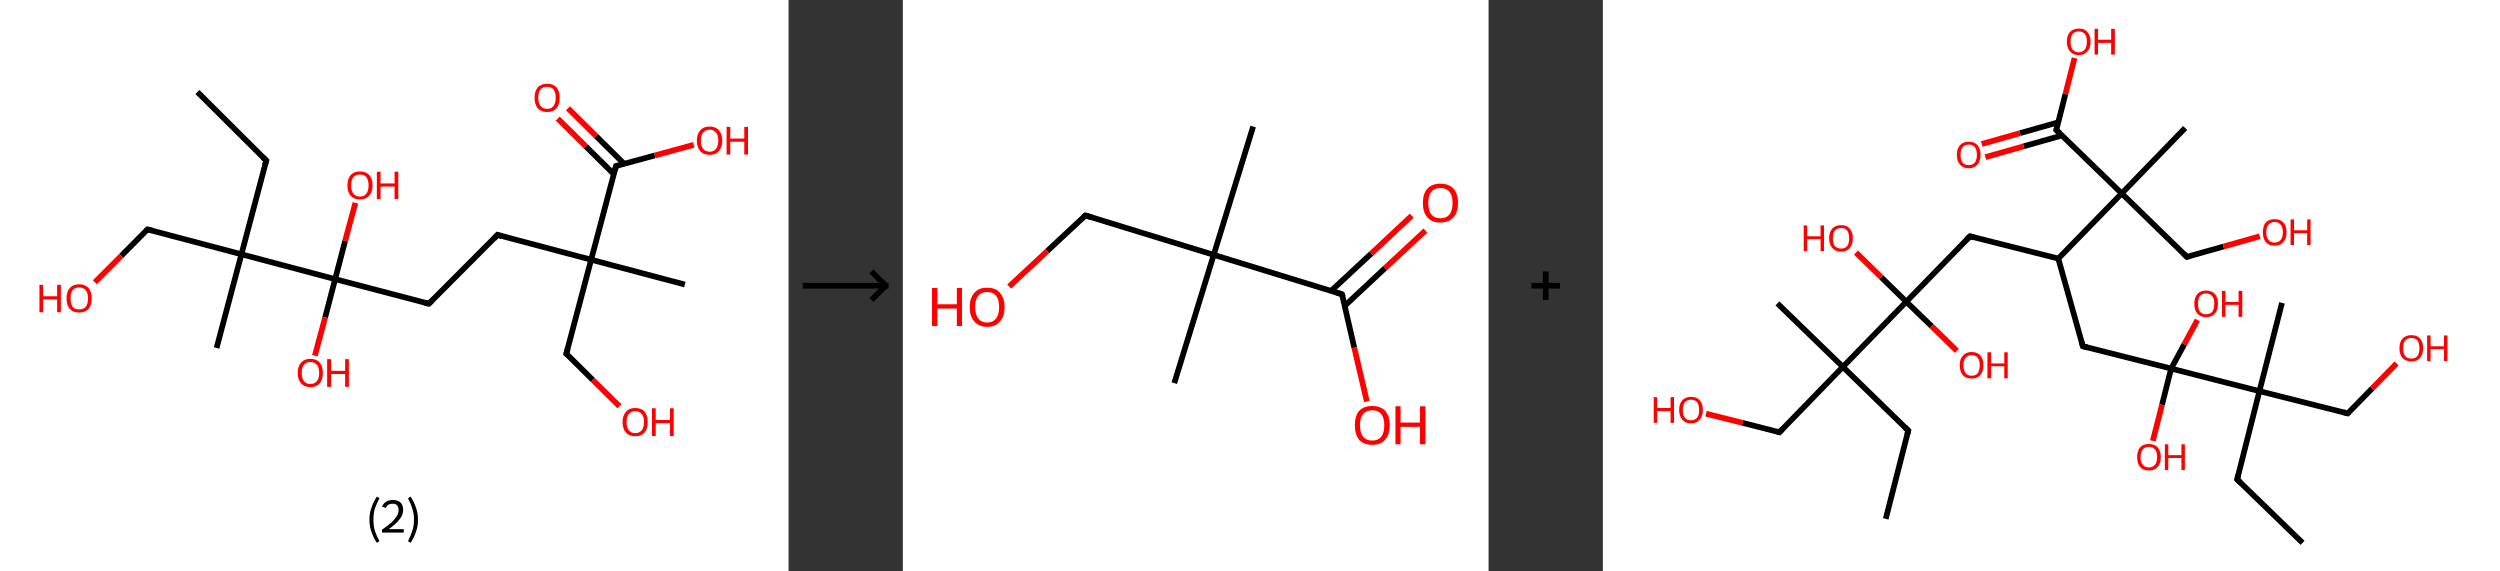 <?xml version='1.0' encoding='ASCII' standalone='yes'?>
<svg xmlns="http://www.w3.org/2000/svg" xmlns:xlink="http://www.w3.org/1999/xlink" version="1.1" width="875.0px" viewBox="0 0 875.0 200.0" height="200.0px">
  <rect x="0" y="0" width="875.0" height="200.0" fill="#333333" stroke="none"/>
  <g>
    <g transform="translate(0, 0) scale(1 1) "><!-- END OF HEADER -->
<rect style="opacity:1.0;fill:#FFFFFF;stroke:none" width="276.0" height="200.0" x="0.0" y="0.0"> </rect>
<path class="bond-0 atom-0 atom-1" d="M 69.1,32.2 L 93.2,56.2" style="fill:none;fill-rule:evenodd;stroke:#000000;stroke-width:2.0px;stroke-linecap:butt;stroke-linejoin:miter;stroke-opacity:1"/>
<path class="bond-1 atom-1 atom-2" d="M 93.2,56.2 L 84.5,89.0" style="fill:none;fill-rule:evenodd;stroke:#000000;stroke-width:2.0px;stroke-linecap:butt;stroke-linejoin:miter;stroke-opacity:1"/>
<path class="bond-2 atom-2 atom-3" d="M 84.5,89.0 L 75.8,121.8" style="fill:none;fill-rule:evenodd;stroke:#000000;stroke-width:2.0px;stroke-linecap:butt;stroke-linejoin:miter;stroke-opacity:1"/>
<path class="bond-3 atom-2 atom-4" d="M 84.5,89.0 L 51.6,80.3" style="fill:none;fill-rule:evenodd;stroke:#000000;stroke-width:2.0px;stroke-linecap:butt;stroke-linejoin:miter;stroke-opacity:1"/>
<path class="bond-4 atom-4 atom-5" d="M 51.6,80.3 L 42.4,89.6" style="fill:none;fill-rule:evenodd;stroke:#000000;stroke-width:2.0px;stroke-linecap:butt;stroke-linejoin:miter;stroke-opacity:1"/>
<path class="bond-4 atom-4 atom-5" d="M 42.4,89.6 L 33.2,98.8" style="fill:none;fill-rule:evenodd;stroke:#FF0000;stroke-width:2.0px;stroke-linecap:butt;stroke-linejoin:miter;stroke-opacity:1"/>
<path class="bond-5 atom-2 atom-6" d="M 84.5,89.0 L 117.3,97.7" style="fill:none;fill-rule:evenodd;stroke:#000000;stroke-width:2.0px;stroke-linecap:butt;stroke-linejoin:miter;stroke-opacity:1"/>
<path class="bond-6 atom-6 atom-7" d="M 117.3,97.7 L 120.8,84.3" style="fill:none;fill-rule:evenodd;stroke:#000000;stroke-width:2.0px;stroke-linecap:butt;stroke-linejoin:miter;stroke-opacity:1"/>
<path class="bond-6 atom-6 atom-7" d="M 120.8,84.3 L 124.4,71.0" style="fill:none;fill-rule:evenodd;stroke:#FF0000;stroke-width:2.0px;stroke-linecap:butt;stroke-linejoin:miter;stroke-opacity:1"/>
<path class="bond-7 atom-6 atom-8" d="M 117.3,97.7 L 113.8,111.1" style="fill:none;fill-rule:evenodd;stroke:#000000;stroke-width:2.0px;stroke-linecap:butt;stroke-linejoin:miter;stroke-opacity:1"/>
<path class="bond-7 atom-6 atom-8" d="M 113.8,111.1 L 110.2,124.5" style="fill:none;fill-rule:evenodd;stroke:#FF0000;stroke-width:2.0px;stroke-linecap:butt;stroke-linejoin:miter;stroke-opacity:1"/>
<path class="bond-8 atom-6 atom-9" d="M 117.3,97.7 L 150.1,106.3" style="fill:none;fill-rule:evenodd;stroke:#000000;stroke-width:2.0px;stroke-linecap:butt;stroke-linejoin:miter;stroke-opacity:1"/>
<path class="bond-9 atom-9 atom-10" d="M 150.1,106.3 L 174.1,82.2" style="fill:none;fill-rule:evenodd;stroke:#000000;stroke-width:2.0px;stroke-linecap:butt;stroke-linejoin:miter;stroke-opacity:1"/>
<path class="bond-10 atom-10 atom-11" d="M 174.1,82.2 L 206.9,90.9" style="fill:none;fill-rule:evenodd;stroke:#000000;stroke-width:2.0px;stroke-linecap:butt;stroke-linejoin:miter;stroke-opacity:1"/>
<path class="bond-11 atom-11 atom-12" d="M 206.9,90.9 L 239.7,99.6" style="fill:none;fill-rule:evenodd;stroke:#000000;stroke-width:2.0px;stroke-linecap:butt;stroke-linejoin:miter;stroke-opacity:1"/>
<path class="bond-12 atom-11 atom-13" d="M 206.9,90.9 L 198.2,123.8" style="fill:none;fill-rule:evenodd;stroke:#000000;stroke-width:2.0px;stroke-linecap:butt;stroke-linejoin:miter;stroke-opacity:1"/>
<path class="bond-13 atom-13 atom-14" d="M 198.2,123.8 L 207.5,133.0" style="fill:none;fill-rule:evenodd;stroke:#000000;stroke-width:2.0px;stroke-linecap:butt;stroke-linejoin:miter;stroke-opacity:1"/>
<path class="bond-13 atom-13 atom-14" d="M 207.5,133.0 L 216.8,142.2" style="fill:none;fill-rule:evenodd;stroke:#FF0000;stroke-width:2.0px;stroke-linecap:butt;stroke-linejoin:miter;stroke-opacity:1"/>
<path class="bond-14 atom-11 atom-15" d="M 206.9,90.9 L 215.6,58.1" style="fill:none;fill-rule:evenodd;stroke:#000000;stroke-width:2.0px;stroke-linecap:butt;stroke-linejoin:miter;stroke-opacity:1"/>
<path class="bond-15 atom-15 atom-16" d="M 218.4,57.3 L 208.6,47.6" style="fill:none;fill-rule:evenodd;stroke:#000000;stroke-width:2.0px;stroke-linecap:butt;stroke-linejoin:miter;stroke-opacity:1"/>
<path class="bond-15 atom-15 atom-16" d="M 208.6,47.6 L 198.8,37.9" style="fill:none;fill-rule:evenodd;stroke:#FF0000;stroke-width:2.0px;stroke-linecap:butt;stroke-linejoin:miter;stroke-opacity:1"/>
<path class="bond-15 atom-15 atom-16" d="M 214.8,60.9 L 205.0,51.2" style="fill:none;fill-rule:evenodd;stroke:#000000;stroke-width:2.0px;stroke-linecap:butt;stroke-linejoin:miter;stroke-opacity:1"/>
<path class="bond-15 atom-15 atom-16" d="M 205.0,51.2 L 195.2,41.5" style="fill:none;fill-rule:evenodd;stroke:#FF0000;stroke-width:2.0px;stroke-linecap:butt;stroke-linejoin:miter;stroke-opacity:1"/>
<path class="bond-16 atom-15 atom-17" d="M 215.6,58.1 L 229.2,54.4" style="fill:none;fill-rule:evenodd;stroke:#000000;stroke-width:2.0px;stroke-linecap:butt;stroke-linejoin:miter;stroke-opacity:1"/>
<path class="bond-16 atom-15 atom-17" d="M 229.2,54.4 L 242.8,50.7" style="fill:none;fill-rule:evenodd;stroke:#FF0000;stroke-width:2.0px;stroke-linecap:butt;stroke-linejoin:miter;stroke-opacity:1"/>
<path d="M 92.0,55.0 L 93.2,56.2 L 92.7,57.8" style="fill:none;stroke:#000000;stroke-width:2.0px;stroke-linecap:butt;stroke-linejoin:miter;stroke-opacity:1;"/>
<path d="M 53.3,80.7 L 51.6,80.3 L 51.2,80.8" style="fill:none;stroke:#000000;stroke-width:2.0px;stroke-linecap:butt;stroke-linejoin:miter;stroke-opacity:1;"/>
<path d="M 148.5,105.9 L 150.1,106.3 L 151.3,105.1" style="fill:none;stroke:#000000;stroke-width:2.0px;stroke-linecap:butt;stroke-linejoin:miter;stroke-opacity:1;"/>
<path d="M 172.9,83.5 L 174.1,82.2 L 175.7,82.7" style="fill:none;stroke:#000000;stroke-width:2.0px;stroke-linecap:butt;stroke-linejoin:miter;stroke-opacity:1;"/>
<path d="M 198.7,122.1 L 198.2,123.8 L 198.7,124.2" style="fill:none;stroke:#000000;stroke-width:2.0px;stroke-linecap:butt;stroke-linejoin:miter;stroke-opacity:1;"/>
<path d="M 215.2,59.7 L 215.6,58.1 L 216.3,57.9" style="fill:none;stroke:#000000;stroke-width:2.0px;stroke-linecap:butt;stroke-linejoin:miter;stroke-opacity:1;"/>
<path class="atom-5" d="M 13.8 99.7 L 15.1 99.7 L 15.1 103.7 L 20.0 103.7 L 20.0 99.7 L 21.3 99.7 L 21.3 109.3 L 20.0 109.3 L 20.0 104.8 L 15.1 104.8 L 15.1 109.3 L 13.8 109.3 L 13.8 99.7 " fill="#FF0000"/>
<path class="atom-5" d="M 23.3 104.4 Q 23.3 102.1, 24.4 100.8 Q 25.6 99.5, 27.7 99.5 Q 29.8 99.5, 31.0 100.8 Q 32.1 102.1, 32.1 104.4 Q 32.1 106.8, 31.0 108.1 Q 29.8 109.4, 27.7 109.4 Q 25.6 109.4, 24.4 108.1 Q 23.3 106.8, 23.3 104.4 M 27.7 108.3 Q 29.2 108.3, 30.0 107.4 Q 30.8 106.4, 30.8 104.4 Q 30.8 102.5, 30.0 101.6 Q 29.2 100.6, 27.7 100.6 Q 26.2 100.6, 25.4 101.6 Q 24.7 102.5, 24.7 104.4 Q 24.7 106.4, 25.4 107.4 Q 26.2 108.3, 27.7 108.3 " fill="#FF0000"/>
<path class="atom-7" d="M 121.6 64.9 Q 121.6 62.6, 122.7 61.3 Q 123.9 60.0, 126.0 60.0 Q 128.1 60.0, 129.3 61.3 Q 130.4 62.6, 130.4 64.9 Q 130.4 67.2, 129.2 68.5 Q 128.1 69.8, 126.0 69.8 Q 123.9 69.8, 122.7 68.5 Q 121.6 67.2, 121.6 64.9 M 126.0 68.8 Q 127.5 68.8, 128.2 67.8 Q 129.0 66.8, 129.0 64.9 Q 129.0 63.0, 128.2 62.0 Q 127.5 61.1, 126.0 61.1 Q 124.5 61.1, 123.7 62.0 Q 122.9 63.0, 122.9 64.9 Q 122.9 66.8, 123.7 67.8 Q 124.5 68.8, 126.0 68.8 " fill="#FF0000"/>
<path class="atom-7" d="M 131.9 60.1 L 133.2 60.1 L 133.2 64.2 L 138.1 64.2 L 138.1 60.1 L 139.4 60.1 L 139.4 69.7 L 138.1 69.7 L 138.1 65.3 L 133.2 65.3 L 133.2 69.7 L 131.9 69.7 L 131.9 60.1 " fill="#FF0000"/>
<path class="atom-8" d="M 104.2 130.5 Q 104.2 128.2, 105.4 126.9 Q 106.5 125.6, 108.6 125.6 Q 110.8 125.6, 111.9 126.9 Q 113.0 128.2, 113.0 130.5 Q 113.0 132.9, 111.9 134.2 Q 110.7 135.5, 108.6 135.5 Q 106.5 135.5, 105.4 134.2 Q 104.2 132.9, 104.2 130.5 M 108.6 134.4 Q 110.1 134.4, 110.9 133.4 Q 111.7 132.5, 111.7 130.5 Q 111.7 128.6, 110.9 127.7 Q 110.1 126.7, 108.6 126.7 Q 107.2 126.7, 106.4 127.7 Q 105.6 128.6, 105.6 130.5 Q 105.6 132.5, 106.4 133.4 Q 107.2 134.4, 108.6 134.4 " fill="#FF0000"/>
<path class="atom-8" d="M 114.5 125.7 L 115.9 125.7 L 115.9 129.8 L 120.8 129.8 L 120.8 125.7 L 122.1 125.7 L 122.1 135.4 L 120.8 135.4 L 120.8 130.9 L 115.9 130.9 L 115.9 135.4 L 114.5 135.4 L 114.5 125.7 " fill="#FF0000"/>
<path class="atom-14" d="M 217.9 147.7 Q 217.9 145.4, 219.1 144.1 Q 220.2 142.8, 222.3 142.8 Q 224.5 142.8, 225.6 144.1 Q 226.7 145.4, 226.7 147.7 Q 226.7 150.1, 225.6 151.4 Q 224.4 152.7, 222.3 152.7 Q 220.2 152.7, 219.1 151.4 Q 217.9 150.1, 217.9 147.7 M 222.3 151.6 Q 223.8 151.6, 224.6 150.6 Q 225.4 149.6, 225.4 147.7 Q 225.4 145.8, 224.6 144.9 Q 223.8 143.9, 222.3 143.9 Q 220.9 143.9, 220.1 144.9 Q 219.3 145.8, 219.3 147.7 Q 219.3 149.7, 220.1 150.6 Q 220.9 151.6, 222.3 151.6 " fill="#FF0000"/>
<path class="atom-14" d="M 228.2 142.9 L 229.5 142.9 L 229.5 147.0 L 234.5 147.0 L 234.5 142.9 L 235.8 142.9 L 235.8 152.6 L 234.5 152.6 L 234.5 148.1 L 229.5 148.1 L 229.5 152.6 L 228.2 152.6 L 228.2 142.9 " fill="#FF0000"/>
<path class="atom-16" d="M 187.1 34.2 Q 187.1 31.9, 188.2 30.6 Q 189.4 29.3, 191.5 29.3 Q 193.6 29.3, 194.8 30.6 Q 195.9 31.9, 195.9 34.2 Q 195.9 36.5, 194.8 37.9 Q 193.6 39.2, 191.5 39.2 Q 189.4 39.2, 188.2 37.9 Q 187.1 36.5, 187.1 34.2 M 191.5 38.1 Q 193.0 38.1, 193.7 37.1 Q 194.5 36.1, 194.5 34.2 Q 194.5 32.3, 193.7 31.3 Q 193.0 30.4, 191.5 30.4 Q 190.0 30.4, 189.2 31.3 Q 188.4 32.3, 188.4 34.2 Q 188.4 36.1, 189.2 37.1 Q 190.0 38.1, 191.5 38.1 " fill="#FF0000"/>
<path class="atom-17" d="M 243.9 49.2 Q 243.9 46.9, 245.1 45.6 Q 246.2 44.3, 248.4 44.3 Q 250.5 44.3, 251.6 45.6 Q 252.8 46.9, 252.8 49.2 Q 252.8 51.6, 251.6 52.9 Q 250.5 54.2, 248.4 54.2 Q 246.2 54.2, 245.1 52.9 Q 243.9 51.6, 243.9 49.2 M 248.4 53.1 Q 249.8 53.1, 250.6 52.1 Q 251.4 51.1, 251.4 49.2 Q 251.4 47.3, 250.6 46.4 Q 249.8 45.4, 248.4 45.4 Q 246.9 45.4, 246.1 46.4 Q 245.3 47.3, 245.3 49.2 Q 245.3 51.2, 246.1 52.1 Q 246.9 53.1, 248.4 53.1 " fill="#FF0000"/>
<path class="atom-17" d="M 254.3 44.4 L 255.6 44.4 L 255.6 48.5 L 260.5 48.5 L 260.5 44.4 L 261.8 44.4 L 261.8 54.1 L 260.5 54.1 L 260.5 49.6 L 255.6 49.6 L 255.6 54.1 L 254.3 54.1 L 254.3 44.4 " fill="#FF0000"/>
<path class="legend" d="M 129.3 181.9 Q 129.3 179.6, 130.0 177.7 Q 130.6 175.8, 131.9 173.8 L 132.8 174.4 Q 131.8 176.3, 131.2 178.0 Q 130.7 179.7, 130.7 181.9 Q 130.7 184.0, 131.2 185.8 Q 131.8 187.5, 132.8 189.4 L 131.9 190.0 Q 130.6 188.0, 130.0 186.1 Q 129.3 184.2, 129.3 181.9 " fill="#000000"/>
<path class="legend" d="M 133.7 177.3 Q 134.2 176.2, 135.1 175.6 Q 136.1 175.0, 137.5 175.0 Q 139.2 175.0, 140.2 175.9 Q 141.1 176.8, 141.1 178.5 Q 141.1 180.2, 139.9 181.7 Q 138.7 183.3, 136.1 185.2 L 141.3 185.2 L 141.3 186.4 L 133.7 186.4 L 133.7 185.4 Q 135.8 183.9, 137.1 182.8 Q 138.3 181.6, 138.9 180.6 Q 139.5 179.6, 139.5 178.6 Q 139.5 177.5, 139.0 176.9 Q 138.5 176.3, 137.5 176.3 Q 136.6 176.3, 136.0 176.6 Q 135.4 177.0, 135.0 177.8 L 133.7 177.3 " fill="#000000"/>
<path class="legend" d="M 146.3 181.9 Q 146.3 184.2, 145.6 186.1 Q 145.0 188.0, 143.7 190.0 L 142.8 189.4 Q 143.8 187.5, 144.3 185.8 Q 144.9 184.0, 144.9 181.9 Q 144.9 179.7, 144.3 178.0 Q 143.8 176.3, 142.8 174.4 L 143.7 173.8 Q 145.0 175.8, 145.6 177.7 Q 146.3 179.6, 146.3 181.9 " fill="#000000"/>
</g>
    <g transform="translate(276.0, 0) scale(1 1) "><line x1="5" y1="100" x2="35" y2="100" style="stroke:rgb(0,0,0);stroke-width:2"/>
  <line x1="34" y1="100" x2="29" y2="95" style="stroke:rgb(0,0,0);stroke-width:2"/>
  <line x1="34" y1="100" x2="29" y2="105" style="stroke:rgb(0,0,0);stroke-width:2"/>
</g>
    <g transform="translate(316.0, 0) scale(1 1) "><!-- END OF HEADER -->
<rect style="opacity:1.0;fill:#FFFFFF;stroke:none" width="205.0" height="200.0" x="0.0" y="0.0"> </rect>
<path class="bond-0 atom-0 atom-1" d="M 122.6,44.3 L 108.8,89.2" style="fill:none;fill-rule:evenodd;stroke:#000000;stroke-width:2.0px;stroke-linecap:butt;stroke-linejoin:miter;stroke-opacity:1"/>
<path class="bond-1 atom-1 atom-2" d="M 108.8,89.2 L 95.0,134.1" style="fill:none;fill-rule:evenodd;stroke:#000000;stroke-width:2.0px;stroke-linecap:butt;stroke-linejoin:miter;stroke-opacity:1"/>
<path class="bond-2 atom-1 atom-3" d="M 108.8,89.2 L 63.9,75.4" style="fill:none;fill-rule:evenodd;stroke:#000000;stroke-width:2.0px;stroke-linecap:butt;stroke-linejoin:miter;stroke-opacity:1"/>
<path class="bond-3 atom-3 atom-4" d="M 63.9,75.4 L 50.5,87.9" style="fill:none;fill-rule:evenodd;stroke:#000000;stroke-width:2.0px;stroke-linecap:butt;stroke-linejoin:miter;stroke-opacity:1"/>
<path class="bond-3 atom-3 atom-4" d="M 50.5,87.9 L 37.2,100.3" style="fill:none;fill-rule:evenodd;stroke:#FF0000;stroke-width:2.0px;stroke-linecap:butt;stroke-linejoin:miter;stroke-opacity:1"/>
<path class="bond-4 atom-1 atom-5" d="M 108.8,89.2 L 153.7,103.0" style="fill:none;fill-rule:evenodd;stroke:#000000;stroke-width:2.0px;stroke-linecap:butt;stroke-linejoin:miter;stroke-opacity:1"/>
<path class="bond-5 atom-5 atom-6" d="M 154.7,107.0 L 168.8,93.8" style="fill:none;fill-rule:evenodd;stroke:#000000;stroke-width:2.0px;stroke-linecap:butt;stroke-linejoin:miter;stroke-opacity:1"/>
<path class="bond-5 atom-5 atom-6" d="M 168.8,93.8 L 182.9,80.7" style="fill:none;fill-rule:evenodd;stroke:#FF0000;stroke-width:2.0px;stroke-linecap:butt;stroke-linejoin:miter;stroke-opacity:1"/>
<path class="bond-5 atom-5 atom-6" d="M 149.9,101.8 L 164.0,88.7" style="fill:none;fill-rule:evenodd;stroke:#000000;stroke-width:2.0px;stroke-linecap:butt;stroke-linejoin:miter;stroke-opacity:1"/>
<path class="bond-5 atom-5 atom-6" d="M 164.0,88.7 L 178.1,75.5" style="fill:none;fill-rule:evenodd;stroke:#FF0000;stroke-width:2.0px;stroke-linecap:butt;stroke-linejoin:miter;stroke-opacity:1"/>
<path class="bond-6 atom-5 atom-7" d="M 153.7,103.0 L 158.0,121.7" style="fill:none;fill-rule:evenodd;stroke:#000000;stroke-width:2.0px;stroke-linecap:butt;stroke-linejoin:miter;stroke-opacity:1"/>
<path class="bond-6 atom-5 atom-7" d="M 158.0,121.7 L 162.4,140.5" style="fill:none;fill-rule:evenodd;stroke:#FF0000;stroke-width:2.0px;stroke-linecap:butt;stroke-linejoin:miter;stroke-opacity:1"/>
<path d="M 66.1,76.1 L 63.9,75.4 L 63.2,76.0" style="fill:none;stroke:#000000;stroke-width:2.0px;stroke-linecap:butt;stroke-linejoin:miter;stroke-opacity:1;"/>
<path d="M 151.5,102.3 L 153.7,103.0 L 154.0,103.9" style="fill:none;stroke:#000000;stroke-width:2.0px;stroke-linecap:butt;stroke-linejoin:miter;stroke-opacity:1;"/>
<path class="atom-4" d="M 10.2 100.8 L 12.1 100.8 L 12.1 106.5 L 18.9 106.5 L 18.9 100.8 L 20.7 100.8 L 20.7 114.1 L 18.9 114.1 L 18.9 108.0 L 12.1 108.0 L 12.1 114.1 L 10.2 114.1 L 10.2 100.8 " fill="#FF0000"/>
<path class="atom-4" d="M 23.4 107.5 Q 23.4 104.3, 25.0 102.5 Q 26.5 100.7, 29.5 100.7 Q 32.5 100.7, 34.0 102.5 Q 35.6 104.3, 35.6 107.5 Q 35.6 110.7, 34.0 112.5 Q 32.4 114.4, 29.5 114.4 Q 26.6 114.4, 25.0 112.5 Q 23.4 110.7, 23.4 107.5 M 29.5 112.9 Q 31.5 112.9, 32.6 111.5 Q 33.7 110.1, 33.7 107.5 Q 33.7 104.8, 32.6 103.5 Q 31.5 102.2, 29.5 102.2 Q 27.5 102.2, 26.4 103.5 Q 25.3 104.8, 25.3 107.5 Q 25.3 110.1, 26.4 111.5 Q 27.5 112.9, 29.5 112.9 " fill="#FF0000"/>
<path class="atom-6" d="M 182.0 71.0 Q 182.0 67.8, 183.6 66.0 Q 185.2 64.3, 188.1 64.3 Q 191.1 64.3, 192.7 66.0 Q 194.3 67.8, 194.3 71.0 Q 194.3 74.3, 192.7 76.1 Q 191.1 77.9, 188.1 77.9 Q 185.2 77.9, 183.6 76.1 Q 182.0 74.3, 182.0 71.0 M 188.1 76.4 Q 190.2 76.4, 191.3 75.1 Q 192.4 73.7, 192.4 71.0 Q 192.4 68.4, 191.3 67.1 Q 190.2 65.8, 188.1 65.8 Q 186.1 65.8, 185.0 67.1 Q 183.9 68.4, 183.9 71.0 Q 183.9 73.7, 185.0 75.1 Q 186.1 76.4, 188.1 76.4 " fill="#FF0000"/>
<path class="atom-7" d="M 158.2 148.8 Q 158.2 145.6, 159.7 143.8 Q 161.3 142.1, 164.3 142.1 Q 167.2 142.1, 168.8 143.8 Q 170.4 145.6, 170.4 148.8 Q 170.4 152.1, 168.8 153.9 Q 167.2 155.7, 164.3 155.7 Q 161.3 155.7, 159.7 153.9 Q 158.2 152.1, 158.2 148.8 M 164.3 154.2 Q 166.3 154.2, 167.4 152.9 Q 168.5 151.5, 168.5 148.8 Q 168.5 146.2, 167.4 144.9 Q 166.3 143.6, 164.3 143.6 Q 162.2 143.6, 161.1 144.9 Q 160.0 146.2, 160.0 148.8 Q 160.0 151.5, 161.1 152.9 Q 162.2 154.2, 164.3 154.2 " fill="#FF0000"/>
<path class="atom-7" d="M 172.4 142.2 L 174.2 142.2 L 174.2 147.9 L 181.0 147.9 L 181.0 142.2 L 182.9 142.2 L 182.9 155.5 L 181.0 155.5 L 181.0 149.4 L 174.2 149.4 L 174.2 155.5 L 172.4 155.5 L 172.4 142.2 " fill="#FF0000"/>
</g>
    <g transform="translate(521.0, 0) scale(1 1) "><line x1="15" y1="100" x2="25" y2="100" style="stroke:rgb(0,0,0);stroke-width:2"/>
  <line x1="20" y1="95" x2="20" y2="105" style="stroke:rgb(0,0,0);stroke-width:2"/>
</g>
    <g transform="translate(561.0, 0) scale(1 1) "><!-- END OF HEADER -->
<rect style="opacity:1.0;fill:#FFFFFF;stroke:none" width="314.0" height="200.0" x="0.0" y="0.0"> </rect>
<path class="bond-0 atom-0 atom-1" d="M 99.0,181.6 L 106.9,150.7" style="fill:none;fill-rule:evenodd;stroke:#000000;stroke-width:2.0px;stroke-linecap:butt;stroke-linejoin:miter;stroke-opacity:1"/>
<path class="bond-1 atom-1 atom-2" d="M 106.9,150.7 L 84.0,128.4" style="fill:none;fill-rule:evenodd;stroke:#000000;stroke-width:2.0px;stroke-linecap:butt;stroke-linejoin:miter;stroke-opacity:1"/>
<path class="bond-2 atom-2 atom-3" d="M 84.0,128.4 L 61.1,106.2" style="fill:none;fill-rule:evenodd;stroke:#000000;stroke-width:2.0px;stroke-linecap:butt;stroke-linejoin:miter;stroke-opacity:1"/>
<path class="bond-3 atom-2 atom-4" d="M 84.0,128.4 L 61.8,151.3" style="fill:none;fill-rule:evenodd;stroke:#000000;stroke-width:2.0px;stroke-linecap:butt;stroke-linejoin:miter;stroke-opacity:1"/>
<path class="bond-4 atom-4 atom-5" d="M 61.8,151.3 L 48.9,148.0" style="fill:none;fill-rule:evenodd;stroke:#000000;stroke-width:2.0px;stroke-linecap:butt;stroke-linejoin:miter;stroke-opacity:1"/>
<path class="bond-4 atom-4 atom-5" d="M 48.9,148.0 L 36.1,144.8" style="fill:none;fill-rule:evenodd;stroke:#FF0000;stroke-width:2.0px;stroke-linecap:butt;stroke-linejoin:miter;stroke-opacity:1"/>
<path class="bond-5 atom-2 atom-6" d="M 84.0,128.4 L 106.2,105.6" style="fill:none;fill-rule:evenodd;stroke:#000000;stroke-width:2.0px;stroke-linecap:butt;stroke-linejoin:miter;stroke-opacity:1"/>
<path class="bond-6 atom-6 atom-7" d="M 106.2,105.6 L 115.1,114.2" style="fill:none;fill-rule:evenodd;stroke:#000000;stroke-width:2.0px;stroke-linecap:butt;stroke-linejoin:miter;stroke-opacity:1"/>
<path class="bond-6 atom-6 atom-7" d="M 115.1,114.2 L 123.9,122.8" style="fill:none;fill-rule:evenodd;stroke:#FF0000;stroke-width:2.0px;stroke-linecap:butt;stroke-linejoin:miter;stroke-opacity:1"/>
<path class="bond-7 atom-6 atom-8" d="M 106.2,105.6 L 97.4,97.0" style="fill:none;fill-rule:evenodd;stroke:#000000;stroke-width:2.0px;stroke-linecap:butt;stroke-linejoin:miter;stroke-opacity:1"/>
<path class="bond-7 atom-6 atom-8" d="M 97.4,97.0 L 88.6,88.4" style="fill:none;fill-rule:evenodd;stroke:#FF0000;stroke-width:2.0px;stroke-linecap:butt;stroke-linejoin:miter;stroke-opacity:1"/>
<path class="bond-8 atom-6 atom-9" d="M 106.2,105.6 L 128.5,82.7" style="fill:none;fill-rule:evenodd;stroke:#000000;stroke-width:2.0px;stroke-linecap:butt;stroke-linejoin:miter;stroke-opacity:1"/>
<path class="bond-9 atom-9 atom-10" d="M 128.5,82.7 L 159.4,90.5" style="fill:none;fill-rule:evenodd;stroke:#000000;stroke-width:2.0px;stroke-linecap:butt;stroke-linejoin:miter;stroke-opacity:1"/>
<path class="bond-10 atom-10 atom-11" d="M 159.4,90.5 L 168.0,121.2" style="fill:none;fill-rule:evenodd;stroke:#000000;stroke-width:2.0px;stroke-linecap:butt;stroke-linejoin:miter;stroke-opacity:1"/>
<path class="bond-11 atom-11 atom-12" d="M 168.0,121.2 L 198.9,129.0" style="fill:none;fill-rule:evenodd;stroke:#000000;stroke-width:2.0px;stroke-linecap:butt;stroke-linejoin:miter;stroke-opacity:1"/>
<path class="bond-12 atom-12 atom-13" d="M 198.9,129.0 L 203.5,120.5" style="fill:none;fill-rule:evenodd;stroke:#000000;stroke-width:2.0px;stroke-linecap:butt;stroke-linejoin:miter;stroke-opacity:1"/>
<path class="bond-12 atom-12 atom-13" d="M 203.5,120.5 L 208.1,112.0" style="fill:none;fill-rule:evenodd;stroke:#FF0000;stroke-width:2.0px;stroke-linecap:butt;stroke-linejoin:miter;stroke-opacity:1"/>
<path class="bond-13 atom-12 atom-14" d="M 198.9,129.0 L 195.7,141.7" style="fill:none;fill-rule:evenodd;stroke:#000000;stroke-width:2.0px;stroke-linecap:butt;stroke-linejoin:miter;stroke-opacity:1"/>
<path class="bond-13 atom-12 atom-14" d="M 195.7,141.7 L 192.5,154.3" style="fill:none;fill-rule:evenodd;stroke:#FF0000;stroke-width:2.0px;stroke-linecap:butt;stroke-linejoin:miter;stroke-opacity:1"/>
<path class="bond-14 atom-12 atom-15" d="M 198.9,129.0 L 229.8,136.9" style="fill:none;fill-rule:evenodd;stroke:#000000;stroke-width:2.0px;stroke-linecap:butt;stroke-linejoin:miter;stroke-opacity:1"/>
<path class="bond-15 atom-15 atom-16" d="M 229.8,136.9 L 237.7,106.0" style="fill:none;fill-rule:evenodd;stroke:#000000;stroke-width:2.0px;stroke-linecap:butt;stroke-linejoin:miter;stroke-opacity:1"/>
<path class="bond-16 atom-15 atom-17" d="M 229.8,136.9 L 222.0,167.8" style="fill:none;fill-rule:evenodd;stroke:#000000;stroke-width:2.0px;stroke-linecap:butt;stroke-linejoin:miter;stroke-opacity:1"/>
<path class="bond-17 atom-17 atom-18" d="M 222.0,167.8 L 244.9,190.0" style="fill:none;fill-rule:evenodd;stroke:#000000;stroke-width:2.0px;stroke-linecap:butt;stroke-linejoin:miter;stroke-opacity:1"/>
<path class="bond-18 atom-15 atom-19" d="M 229.8,136.9 L 260.7,144.7" style="fill:none;fill-rule:evenodd;stroke:#000000;stroke-width:2.0px;stroke-linecap:butt;stroke-linejoin:miter;stroke-opacity:1"/>
<path class="bond-19 atom-19 atom-20" d="M 260.7,144.7 L 269.3,135.9" style="fill:none;fill-rule:evenodd;stroke:#000000;stroke-width:2.0px;stroke-linecap:butt;stroke-linejoin:miter;stroke-opacity:1"/>
<path class="bond-19 atom-19 atom-20" d="M 269.3,135.9 L 277.8,127.2" style="fill:none;fill-rule:evenodd;stroke:#FF0000;stroke-width:2.0px;stroke-linecap:butt;stroke-linejoin:miter;stroke-opacity:1"/>
<path class="bond-20 atom-10 atom-21" d="M 159.4,90.5 L 181.6,67.7" style="fill:none;fill-rule:evenodd;stroke:#000000;stroke-width:2.0px;stroke-linecap:butt;stroke-linejoin:miter;stroke-opacity:1"/>
<path class="bond-21 atom-21 atom-22" d="M 181.6,67.7 L 203.8,44.8" style="fill:none;fill-rule:evenodd;stroke:#000000;stroke-width:2.0px;stroke-linecap:butt;stroke-linejoin:miter;stroke-opacity:1"/>
<path class="bond-22 atom-21 atom-23" d="M 181.6,67.7 L 204.4,89.9" style="fill:none;fill-rule:evenodd;stroke:#000000;stroke-width:2.0px;stroke-linecap:butt;stroke-linejoin:miter;stroke-opacity:1"/>
<path class="bond-23 atom-23 atom-24" d="M 204.4,89.9 L 217.2,86.3" style="fill:none;fill-rule:evenodd;stroke:#000000;stroke-width:2.0px;stroke-linecap:butt;stroke-linejoin:miter;stroke-opacity:1"/>
<path class="bond-23 atom-23 atom-24" d="M 217.2,86.3 L 229.9,82.7" style="fill:none;fill-rule:evenodd;stroke:#FF0000;stroke-width:2.0px;stroke-linecap:butt;stroke-linejoin:miter;stroke-opacity:1"/>
<path class="bond-24 atom-21 atom-25" d="M 181.6,67.7 L 158.7,45.5" style="fill:none;fill-rule:evenodd;stroke:#000000;stroke-width:2.0px;stroke-linecap:butt;stroke-linejoin:miter;stroke-opacity:1"/>
<path class="bond-25 atom-25 atom-26" d="M 159.4,42.8 L 146.0,46.6" style="fill:none;fill-rule:evenodd;stroke:#000000;stroke-width:2.0px;stroke-linecap:butt;stroke-linejoin:miter;stroke-opacity:1"/>
<path class="bond-25 atom-25 atom-26" d="M 146.0,46.6 L 132.6,50.4" style="fill:none;fill-rule:evenodd;stroke:#FF0000;stroke-width:2.0px;stroke-linecap:butt;stroke-linejoin:miter;stroke-opacity:1"/>
<path class="bond-25 atom-25 atom-26" d="M 160.7,47.4 L 147.3,51.2" style="fill:none;fill-rule:evenodd;stroke:#000000;stroke-width:2.0px;stroke-linecap:butt;stroke-linejoin:miter;stroke-opacity:1"/>
<path class="bond-25 atom-25 atom-26" d="M 147.3,51.2 L 133.9,55.0" style="fill:none;fill-rule:evenodd;stroke:#FF0000;stroke-width:2.0px;stroke-linecap:butt;stroke-linejoin:miter;stroke-opacity:1"/>
<path class="bond-26 atom-25 atom-27" d="M 158.7,45.5 L 161.9,32.9" style="fill:none;fill-rule:evenodd;stroke:#000000;stroke-width:2.0px;stroke-linecap:butt;stroke-linejoin:miter;stroke-opacity:1"/>
<path class="bond-26 atom-25 atom-27" d="M 161.9,32.9 L 165.1,20.3" style="fill:none;fill-rule:evenodd;stroke:#FF0000;stroke-width:2.0px;stroke-linecap:butt;stroke-linejoin:miter;stroke-opacity:1"/>
<path d="M 106.5,152.2 L 106.9,150.7 L 105.7,149.5" style="fill:none;stroke:#000000;stroke-width:2.0px;stroke-linecap:butt;stroke-linejoin:miter;stroke-opacity:1;"/>
<path d="M 62.9,150.1 L 61.8,151.3 L 61.1,151.1" style="fill:none;stroke:#000000;stroke-width:2.0px;stroke-linecap:butt;stroke-linejoin:miter;stroke-opacity:1;"/>
<path d="M 127.3,83.9 L 128.5,82.7 L 130.0,83.1" style="fill:none;stroke:#000000;stroke-width:2.0px;stroke-linecap:butt;stroke-linejoin:miter;stroke-opacity:1;"/>
<path d="M 167.6,119.7 L 168.0,121.2 L 169.6,121.6" style="fill:none;stroke:#000000;stroke-width:2.0px;stroke-linecap:butt;stroke-linejoin:miter;stroke-opacity:1;"/>
<path d="M 222.4,166.2 L 222.0,167.8 L 223.2,168.9" style="fill:none;stroke:#000000;stroke-width:2.0px;stroke-linecap:butt;stroke-linejoin:miter;stroke-opacity:1;"/>
<path d="M 259.2,144.3 L 260.7,144.7 L 261.2,144.3" style="fill:none;stroke:#000000;stroke-width:2.0px;stroke-linecap:butt;stroke-linejoin:miter;stroke-opacity:1;"/>
<path d="M 203.3,88.8 L 204.4,89.9 L 205.1,89.7" style="fill:none;stroke:#000000;stroke-width:2.0px;stroke-linecap:butt;stroke-linejoin:miter;stroke-opacity:1;"/>
<path d="M 159.9,46.6 L 158.7,45.5 L 158.9,44.8" style="fill:none;stroke:#000000;stroke-width:2.0px;stroke-linecap:butt;stroke-linejoin:miter;stroke-opacity:1;"/>
<path class="atom-5" d="M 17.8 139.0 L 19.0 139.0 L 19.0 142.8 L 23.7 142.8 L 23.7 139.0 L 24.9 139.0 L 24.9 148.0 L 23.7 148.0 L 23.7 143.9 L 19.0 143.9 L 19.0 148.0 L 17.8 148.0 L 17.8 139.0 " fill="#FF0000"/>
<path class="atom-5" d="M 26.7 143.5 Q 26.7 141.3, 27.8 140.1 Q 28.9 138.9, 30.9 138.9 Q 32.9 138.9, 33.9 140.1 Q 35.0 141.3, 35.0 143.5 Q 35.0 145.7, 33.9 146.9 Q 32.8 148.2, 30.9 148.2 Q 28.9 148.2, 27.8 146.9 Q 26.7 145.7, 26.7 143.5 M 30.9 147.1 Q 32.2 147.1, 33.0 146.2 Q 33.7 145.3, 33.7 143.5 Q 33.7 141.7, 33.0 140.8 Q 32.2 139.9, 30.9 139.9 Q 29.5 139.9, 28.7 140.8 Q 28.0 141.7, 28.0 143.5 Q 28.0 145.3, 28.7 146.2 Q 29.5 147.1, 30.9 147.1 " fill="#FF0000"/>
<path class="atom-7" d="M 124.9 127.8 Q 124.9 125.7, 126.0 124.5 Q 127.1 123.2, 129.1 123.2 Q 131.1 123.2, 132.2 124.5 Q 133.2 125.7, 133.2 127.8 Q 133.2 130.0, 132.1 131.3 Q 131.1 132.5, 129.1 132.5 Q 127.1 132.5, 126.0 131.3 Q 124.9 130.0, 124.9 127.8 M 129.1 131.5 Q 130.5 131.5, 131.2 130.6 Q 131.9 129.6, 131.9 127.8 Q 131.9 126.1, 131.2 125.2 Q 130.5 124.3, 129.1 124.3 Q 127.7 124.3, 127.0 125.2 Q 126.2 126.0, 126.2 127.8 Q 126.2 129.7, 127.0 130.6 Q 127.7 131.5, 129.1 131.5 " fill="#FF0000"/>
<path class="atom-7" d="M 134.6 123.3 L 135.9 123.3 L 135.9 127.2 L 140.5 127.2 L 140.5 123.3 L 141.7 123.3 L 141.7 132.4 L 140.5 132.4 L 140.5 128.2 L 135.9 128.2 L 135.9 132.4 L 134.6 132.4 L 134.6 123.3 " fill="#FF0000"/>
<path class="atom-8" d="M 70.3 78.9 L 71.5 78.9 L 71.5 82.7 L 76.2 82.7 L 76.2 78.9 L 77.4 78.9 L 77.4 87.9 L 76.2 87.9 L 76.2 83.7 L 71.5 83.7 L 71.5 87.9 L 70.3 87.9 L 70.3 78.9 " fill="#FF0000"/>
<path class="atom-8" d="M 79.2 83.4 Q 79.2 81.2, 80.3 80.0 Q 81.4 78.8, 83.4 78.8 Q 85.4 78.8, 86.4 80.0 Q 87.5 81.2, 87.5 83.4 Q 87.5 85.6, 86.4 86.8 Q 85.4 88.1, 83.4 88.1 Q 81.4 88.1, 80.3 86.8 Q 79.2 85.6, 79.2 83.4 M 83.4 87.0 Q 84.8 87.0, 85.5 86.1 Q 86.2 85.2, 86.2 83.4 Q 86.2 81.6, 85.5 80.7 Q 84.8 79.8, 83.4 79.8 Q 82.0 79.8, 81.2 80.7 Q 80.5 81.6, 80.5 83.4 Q 80.5 85.2, 81.2 86.1 Q 82.0 87.0, 83.4 87.0 " fill="#FF0000"/>
<path class="atom-13" d="M 207.0 106.3 Q 207.0 104.1, 208.1 102.9 Q 209.1 101.7, 211.1 101.7 Q 213.1 101.7, 214.2 102.9 Q 215.3 104.1, 215.3 106.3 Q 215.3 108.5, 214.2 109.8 Q 213.1 111.0, 211.1 111.0 Q 209.2 111.0, 208.1 109.8 Q 207.0 108.5, 207.0 106.3 M 211.1 110.0 Q 212.5 110.0, 213.3 109.1 Q 214.0 108.1, 214.0 106.3 Q 214.0 104.5, 213.3 103.7 Q 212.5 102.7, 211.1 102.7 Q 209.8 102.7, 209.0 103.6 Q 208.3 104.5, 208.3 106.3 Q 208.3 108.1, 209.0 109.1 Q 209.8 110.0, 211.1 110.0 " fill="#FF0000"/>
<path class="atom-13" d="M 216.7 101.8 L 217.9 101.8 L 217.9 105.7 L 222.5 105.7 L 222.5 101.8 L 223.8 101.8 L 223.8 110.9 L 222.5 110.9 L 222.5 106.7 L 217.9 106.7 L 217.9 110.9 L 216.7 110.9 L 216.7 101.8 " fill="#FF0000"/>
<path class="atom-14" d="M 187.0 160.0 Q 187.0 157.8, 188.0 156.6 Q 189.1 155.4, 191.1 155.4 Q 193.1 155.4, 194.2 156.6 Q 195.3 157.8, 195.3 160.0 Q 195.3 162.2, 194.2 163.4 Q 193.1 164.7, 191.1 164.7 Q 189.1 164.7, 188.0 163.4 Q 187.0 162.2, 187.0 160.0 M 191.1 163.6 Q 192.5 163.6, 193.2 162.7 Q 194.0 161.8, 194.0 160.0 Q 194.0 158.2, 193.2 157.3 Q 192.5 156.4, 191.1 156.4 Q 189.7 156.4, 189.0 157.3 Q 188.2 158.2, 188.2 160.0 Q 188.2 161.8, 189.0 162.7 Q 189.7 163.6, 191.1 163.6 " fill="#FF0000"/>
<path class="atom-14" d="M 196.7 155.5 L 197.9 155.5 L 197.9 159.3 L 202.5 159.3 L 202.5 155.5 L 203.7 155.5 L 203.7 164.5 L 202.5 164.5 L 202.5 160.3 L 197.9 160.3 L 197.9 164.5 L 196.7 164.5 L 196.7 155.5 " fill="#FF0000"/>
<path class="atom-20" d="M 278.8 121.9 Q 278.8 119.7, 279.9 118.5 Q 281.0 117.3, 283.0 117.3 Q 285.0 117.3, 286.0 118.5 Q 287.1 119.7, 287.1 121.9 Q 287.1 124.1, 286.0 125.3 Q 285.0 126.5, 283.0 126.5 Q 281.0 126.5, 279.9 125.3 Q 278.8 124.1, 278.8 121.9 M 283.0 125.5 Q 284.4 125.5, 285.1 124.6 Q 285.8 123.7, 285.8 121.9 Q 285.8 120.1, 285.1 119.2 Q 284.4 118.3, 283.0 118.3 Q 281.6 118.3, 280.8 119.2 Q 280.1 120.1, 280.1 121.9 Q 280.1 123.7, 280.8 124.6 Q 281.6 125.5, 283.0 125.5 " fill="#FF0000"/>
<path class="atom-20" d="M 288.5 117.4 L 289.7 117.4 L 289.7 121.2 L 294.4 121.2 L 294.4 117.4 L 295.6 117.4 L 295.6 126.4 L 294.4 126.4 L 294.4 122.2 L 289.7 122.2 L 289.7 126.4 L 288.5 126.4 L 288.5 117.4 " fill="#FF0000"/>
<path class="atom-24" d="M 231.0 81.3 Q 231.0 79.1, 232.0 77.9 Q 233.1 76.7, 235.1 76.7 Q 237.1 76.7, 238.2 77.9 Q 239.3 79.1, 239.3 81.3 Q 239.3 83.5, 238.2 84.7 Q 237.1 86.0, 235.1 86.0 Q 233.1 86.0, 232.0 84.7 Q 231.0 83.5, 231.0 81.3 M 235.1 84.9 Q 236.5 84.9, 237.2 84.0 Q 238.0 83.1, 238.0 81.3 Q 238.0 79.5, 237.2 78.6 Q 236.5 77.7, 235.1 77.7 Q 233.7 77.7, 233.0 78.6 Q 232.2 79.5, 232.2 81.3 Q 232.2 83.1, 233.0 84.0 Q 233.7 84.9, 235.1 84.9 " fill="#FF0000"/>
<path class="atom-24" d="M 240.7 76.8 L 241.9 76.8 L 241.9 80.6 L 246.5 80.6 L 246.5 76.8 L 247.7 76.8 L 247.7 85.8 L 246.5 85.8 L 246.5 81.6 L 241.9 81.6 L 241.9 85.8 L 240.7 85.8 L 240.7 76.8 " fill="#FF0000"/>
<path class="atom-26" d="M 123.9 54.2 Q 123.9 52.0, 125.0 50.8 Q 126.1 49.6, 128.1 49.6 Q 130.1 49.6, 131.1 50.8 Q 132.2 52.0, 132.2 54.2 Q 132.2 56.4, 131.1 57.6 Q 130.0 58.9, 128.1 58.9 Q 126.1 58.9, 125.0 57.6 Q 123.9 56.4, 123.9 54.2 M 128.1 57.8 Q 129.4 57.8, 130.2 56.9 Q 130.9 56.0, 130.9 54.2 Q 130.9 52.4, 130.2 51.5 Q 129.4 50.6, 128.1 50.6 Q 126.7 50.6, 125.9 51.5 Q 125.2 52.4, 125.2 54.2 Q 125.2 56.0, 125.9 56.9 Q 126.7 57.8, 128.1 57.8 " fill="#FF0000"/>
<path class="atom-27" d="M 162.4 14.6 Q 162.4 12.4, 163.5 11.2 Q 164.6 10.0, 166.6 10.0 Q 168.6 10.0, 169.6 11.2 Q 170.7 12.4, 170.7 14.6 Q 170.7 16.8, 169.6 18.0 Q 168.5 19.3, 166.6 19.3 Q 164.6 19.3, 163.5 18.0 Q 162.4 16.8, 162.4 14.6 M 166.6 18.3 Q 167.9 18.3, 168.7 17.3 Q 169.4 16.4, 169.4 14.6 Q 169.4 12.8, 168.7 11.9 Q 167.9 11.0, 166.6 11.0 Q 165.2 11.0, 164.4 11.9 Q 163.7 12.8, 163.7 14.6 Q 163.7 16.4, 164.4 17.3 Q 165.2 18.3, 166.6 18.3 " fill="#FF0000"/>
<path class="atom-27" d="M 172.1 10.1 L 173.3 10.1 L 173.3 13.9 L 177.9 13.9 L 177.9 10.1 L 179.2 10.1 L 179.2 19.1 L 177.9 19.1 L 177.9 15.0 L 173.3 15.0 L 173.3 19.1 L 172.1 19.1 L 172.1 10.1 " fill="#FF0000"/>
</g>
  </g>
</svg>
